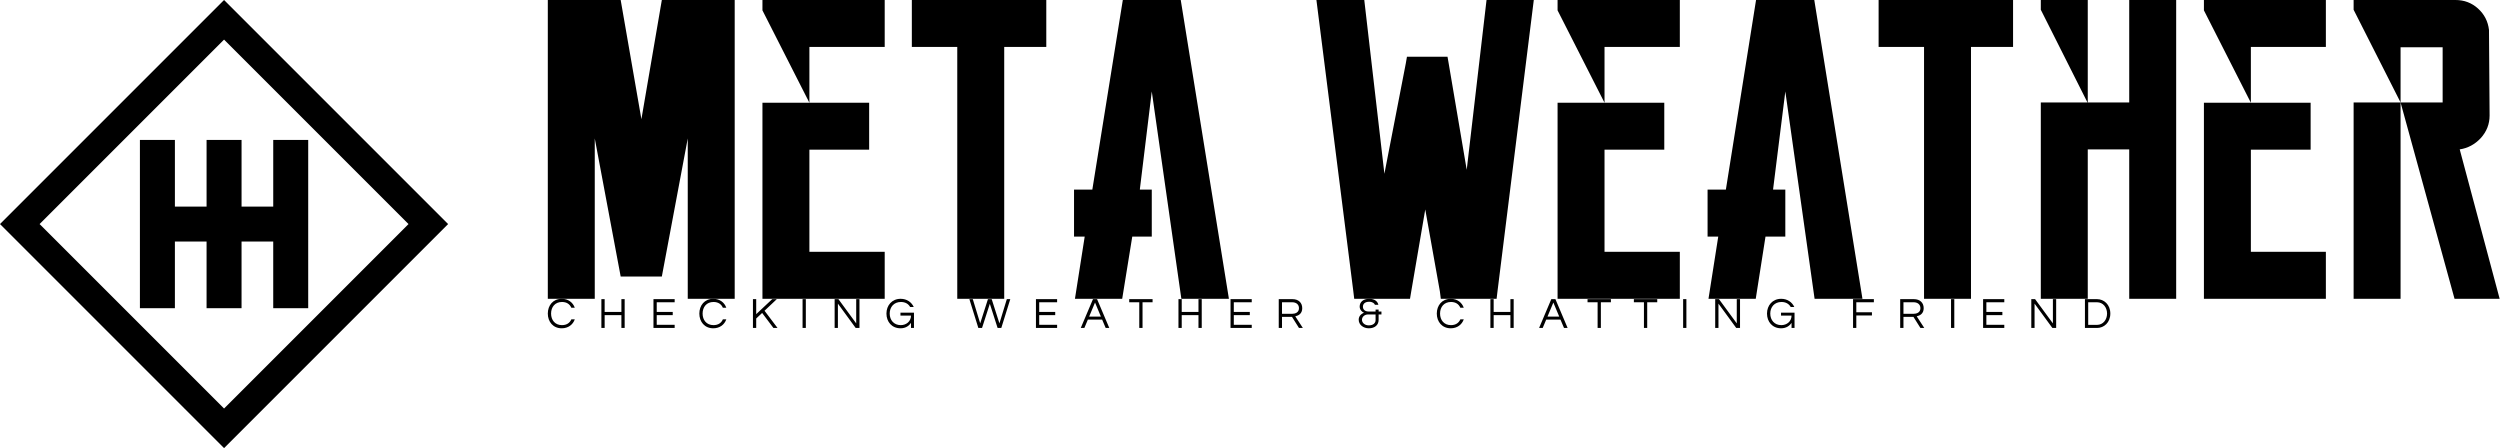 <svg data-v-423bf9ae="" xmlns="http://www.w3.org/2000/svg" viewBox="0 0 502 90" class="iconLeftSlogan"><!----><!----><!----><g data-v-423bf9ae="" id="4eeba19b-e40b-4f6c-8e18-c7a7bb0b7823" fill="black" transform="matrix(6.122,0,0,6.122,110,-4.286)"><path d="M3.74 0.70L3.74 0.70L6.13 0.70L6.13 10.50L4.59 10.50L4.59 5.24L3.74 9.77L2.39 9.77L1.54 5.24L1.54 10.50L0 10.50L0 0.70L2.39 0.70L3.07 4.61L3.74 0.70ZM8.58 0.70L8.58 0.70L11.05 0.70L11.05 1.68L11.05 2.24L8.58 2.24L8.58 4.07L10.54 4.07L10.54 4.35L10.54 5.33L10.54 5.61L8.58 5.61L8.58 8.96L11.05 8.96L11.05 9.52L11.05 10.50L8.58 10.50L7.04 10.50L7.04 9.48L7.04 4.07L8.58 4.07L7.04 1.04L7.04 0.70L8.58 0.70ZM16.35 0.70L16.35 0.70L16.35 2.24L14.97 2.24L14.97 8.67L14.97 10.50L13.43 10.50L13.43 8.67L13.43 2.24L11.94 2.24L11.94 0.70L13.43 0.70L14.97 0.70L16.35 0.70ZM20.76 0.70L20.76 0.70L22.34 10.50L20.78 10.50L19.81 3.70L19.42 6.90L19.42 6.92L19.81 6.92L19.81 8.46L19.17 8.46L18.84 10.50L17.29 10.50L17.61 8.46L17.26 8.46L17.26 6.92L17.86 6.92L18.86 0.70L20.76 0.70ZM32.03 0.70L32.03 0.70L32.34 0.70L31.15 10.25L31.12 10.50L30.87 10.50L29.53 10.50L29.29 10.50L29.26 10.26L28.78 7.57L28.32 10.26L28.28 10.50L28.04 10.50L26.70 10.50L26.45 10.50L26.42 10.25L25.21 0.70L25.54 0.70L26.53 0.70L26.78 0.70L27.44 6.40L28.14 2.79L28.18 2.56L28.41 2.56L29.27 2.56L29.51 2.56L29.55 2.79L30.14 6.27L30.79 0.70L31.04 0.70L32.03 0.70ZM34.66 0.70L34.66 0.70L37.13 0.70L37.13 1.68L37.13 2.24L34.66 2.24L34.66 4.07L36.62 4.07L36.62 4.35L36.62 5.33L36.62 5.61L34.66 5.61L34.66 8.96L37.13 8.96L37.13 9.52L37.13 10.50L34.66 10.50L33.12 10.50L33.12 9.48L33.12 4.07L34.66 4.07L33.12 1.04L33.12 0.70L34.66 0.70ZM41.54 0.70L41.54 0.70L43.12 10.50L41.55 10.50L40.59 3.70L40.19 6.90L40.19 6.92L40.59 6.92L40.59 8.46L39.94 8.46L39.62 10.50L38.07 10.50L38.39 8.46L38.04 8.46L38.04 6.92L38.64 6.92L39.63 0.70L41.54 0.70ZM48.06 0.70L48.06 0.70L48.06 2.24L46.68 2.24L46.68 8.67L46.68 10.50L45.14 10.50L45.14 8.67L45.14 2.24L43.65 2.24L43.65 0.70L45.14 0.70L46.68 0.70L48.06 0.70ZM51.87 0.70L51.87 0.70L53.41 0.70L53.41 10.50L51.87 10.50L51.87 5.60L50.51 5.60L50.51 10.50L48.97 10.50L48.97 4.06L50.50 4.06L48.97 1.02L48.97 0.70L50.51 0.70L50.51 4.06L51.87 4.06L51.87 0.70ZM55.86 0.70L55.86 0.70L58.32 0.70L58.32 1.68L58.32 2.24L55.86 2.24L55.86 4.07L57.82 4.07L57.82 4.35L57.82 5.33L57.82 5.61L55.86 5.61L55.86 8.96L58.32 8.96L58.32 9.52L58.32 10.50L55.86 10.50L54.32 10.50L54.32 9.48L54.32 4.07L55.86 4.07L54.32 1.04L54.32 0.70L55.86 0.70ZM62.71 5.60L64.02 10.50L62.54 10.50L60.77 4.06L62.15 4.06L62.15 2.25L60.77 2.25L60.77 4.06L59.23 1.02L59.23 0.70L62.57 0.70Q63 0.70 63.31 0.98Q63.62 1.26 63.67 1.68L63.67 1.68L63.69 4.48L63.69 4.49Q63.69 4.91 63.40 5.23Q63.11 5.54 62.71 5.60L62.71 5.60ZM59.23 10.50L59.23 4.06L60.77 4.06L60.77 10.50L59.23 10.50Z"></path></g><!----><g data-v-423bf9ae="" id="7e4eb57d-a11d-4cd1-9112-bd4ed599da1c" transform="matrix(2.812,0,0,2.812,0,0)" stroke="none" fill="black"><path d="M0 16l16 16 16-16L16 0 0 16zm16 13.172L2.828 16 16 2.828 29.172 16 16 29.172z"></path><path d="M14.751 9.991v4.76h-2.262v-4.76H9.991v12.018h2.498v-4.76h2.262v4.76h2.498v-4.76h2.262v4.76h2.498V9.991h-2.498v4.76h-2.262v-4.76z"></path></g><!----><g data-v-423bf9ae="" id="7c68cca2-f360-454b-89e7-77c28f738225" fill="black" transform="matrix(0.624,0,0,0.624,109.657,58.69)"><path d="M5.11 10.57C2.86 10.57 1.60 8.93 1.60 6.85C1.60 4.76 2.86 3.12 5.11 3.12C6.64 3.12 7.64 3.85 8.12 4.98L9.23 4.98C8.64 3.29 7.13 2.10 5.03 2.10C2.24 2.10 0.55 4.21 0.55 6.85C0.55 9.48 2.24 11.59 5.03 11.59C7.13 11.59 8.64 10.40 9.23 8.71L8.12 8.71C7.64 9.84 6.64 10.57 5.11 10.57ZM24.23 2.21L24.23 6.33L18.84 6.33L18.84 2.21L17.79 2.21L17.79 11.48L18.84 11.48L18.84 7.35L24.23 7.35L24.23 11.48L25.28 11.48L25.28 2.21ZM41.37 3.22L41.37 2.21L34.55 2.21L34.55 11.48L41.37 11.48L41.37 10.47L35.60 10.47L35.60 7.35L40.75 7.35L40.75 6.33L35.60 6.33L35.60 3.22ZM53.87 10.57C51.62 10.57 50.36 8.93 50.36 6.85C50.36 4.76 51.62 3.12 53.87 3.12C55.40 3.12 56.41 3.85 56.88 4.98L57.99 4.98C57.40 3.29 55.89 2.10 53.79 2.10C51.00 2.10 49.31 4.21 49.31 6.85C49.31 9.48 51.00 11.59 53.79 11.59C55.89 11.59 57.40 10.40 57.99 8.71L56.88 8.71C56.41 9.84 55.40 10.57 53.87 10.57ZM74.24 2.21L72.76 2.21L67.61 7.04L67.61 2.21L66.56 2.21L66.56 11.48L67.61 11.48L67.61 8.44L69.52 6.65L73.15 11.48L74.47 11.48L70.29 5.94ZM83.58 2.21L82.53 2.21L82.53 11.48L83.58 11.48ZM99.79 2.21L99.79 10.01L94.07 2.21L92.85 2.21L92.85 11.48L93.90 11.48L93.90 3.65L99.62 11.48L100.84 11.48L100.84 2.21ZM114.09 2.10C111.30 2.10 109.52 4.21 109.52 6.85C109.52 9.48 111.23 11.59 114.06 11.59C115.74 11.59 116.83 10.74 117.42 9.84L117.42 11.48L118.38 11.48L118.38 6.55L114.03 6.55L114.03 7.50L117.42 7.50C117.42 9.44 115.82 10.57 114.14 10.57C111.89 10.57 110.57 8.93 110.57 6.85C110.57 4.76 111.92 3.12 114.17 3.12C115.58 3.12 116.59 3.74 117.15 4.73L118.30 4.73C117.61 3.18 116.07 2.10 114.09 2.10ZM142.79 3.70L145.29 11.48L146.48 11.48L149.37 2.21L148.26 2.21L145.88 10.00L143.39 2.21L142.18 2.21L139.69 10.00L137.31 2.21L136.21 2.21L139.09 11.48L140.28 11.48ZM164.44 3.22L164.44 2.21L157.63 2.21L157.63 11.48L164.44 11.48L164.44 10.47L158.68 10.47L158.68 7.35L163.83 7.35L163.83 6.33L158.68 6.33L158.68 3.22ZM177.30 2.21L175.98 2.21L172.05 11.48L173.21 11.48L174.34 8.79L178.93 8.79L180.07 11.48L181.23 11.48ZM174.75 7.83L176.64 3.30L178.53 7.83ZM195.16 2.21L187.64 2.21L187.64 3.22L190.88 3.22L190.88 11.48L191.93 11.48L191.93 3.22L195.16 3.22ZM209.93 2.21L209.93 6.33L204.54 6.33L204.54 2.21L203.49 2.21L203.49 11.48L204.54 11.48L204.54 7.35L209.93 7.35L209.93 11.48L210.98 11.48L210.98 2.21ZM227.07 3.22L227.07 2.21L220.25 2.21L220.25 11.48L227.07 11.48L227.07 10.47L221.30 10.47L221.30 7.35L226.45 7.35L226.45 6.33L221.30 6.33L221.30 3.22ZM236.81 7.92L240.03 7.92L242.27 11.48L243.52 11.48L241.08 7.74C242.12 7.50 243.32 6.90 243.32 5.11C243.32 3.35 242.10 2.21 240.20 2.21L235.76 2.21L235.76 11.48L236.81 11.48ZM236.81 3.21L240.07 3.21C241.39 3.21 242.27 3.93 242.27 5.11C242.27 6.55 241.01 6.93 240.02 6.93L236.81 6.93ZM264.88 2.10C262.86 2.10 261.80 3.19 261.80 4.63C261.80 5.56 262.57 6.38 263.20 6.58C262.12 6.99 261.49 7.83 261.49 8.82C261.49 10.47 262.99 11.59 264.74 11.59C266.71 11.59 267.90 10.49 267.90 8.90L267.90 7.13L268.81 7.13L268.81 6.19L267.90 6.19L267.90 5.57L266.92 5.57L266.92 6.19L264.67 6.19C263.70 6.19 262.85 5.70 262.85 4.65C262.85 3.77 263.47 3.05 264.85 3.05C265.94 3.05 266.57 3.58 266.71 4.03L267.82 4.03C267.62 3.08 266.78 2.10 264.88 2.10ZM266.92 7.13L266.92 8.99C266.92 9.86 266.21 10.65 264.74 10.65C263.42 10.65 262.54 9.80 262.54 8.85C262.54 7.91 263.37 7.13 264.54 7.13ZM291.19 10.57C288.93 10.57 287.67 8.93 287.67 6.85C287.67 4.76 288.93 3.12 291.19 3.12C292.71 3.12 293.72 3.85 294.20 4.98L295.30 4.98C294.71 3.29 293.20 2.10 291.10 2.10C288.32 2.10 286.62 4.21 286.62 6.85C286.62 9.48 288.32 11.59 291.10 11.59C293.20 11.59 294.71 10.40 295.30 8.71L294.20 8.71C293.72 9.84 292.71 10.57 291.19 10.57ZM310.31 2.21L310.31 6.33L304.92 6.33L304.92 2.21L303.87 2.21L303.87 11.48L304.92 11.48L304.92 7.35L310.31 7.35L310.31 11.48L311.36 11.48L311.36 2.21ZM324.79 2.21L323.47 2.21L319.54 11.48L320.70 11.48L321.83 8.79L326.42 8.79L327.56 11.48L328.72 11.48ZM322.24 7.83L324.13 3.30L326.02 7.83ZM342.65 2.21L335.13 2.21L335.13 3.22L338.37 3.22L338.37 11.48L339.42 11.48L339.42 3.22L342.65 3.22ZM357.56 2.21L350.04 2.21L350.04 3.22L353.28 3.22L353.28 11.48L354.33 11.48L354.33 3.22L357.56 3.22ZM366.94 2.21L365.89 2.21L365.89 11.48L366.94 11.48ZM383.15 2.21L383.15 10.01L377.43 2.21L376.21 2.21L376.21 11.48L377.26 11.48L377.26 3.65L382.98 11.48L384.20 11.48L384.20 2.21ZM397.45 2.10C394.66 2.10 392.88 4.21 392.88 6.85C392.88 9.48 394.59 11.59 397.42 11.59C399.10 11.59 400.19 10.74 400.78 9.84L400.78 11.48L401.74 11.48L401.74 6.55L397.39 6.55L397.39 7.50L400.78 7.50C400.78 9.44 399.18 10.57 397.50 10.57C395.25 10.57 393.93 8.93 393.93 6.85C393.93 4.76 395.28 3.12 397.53 3.12C398.94 3.12 399.95 3.74 400.51 4.73L401.66 4.73C400.97 3.18 399.43 2.10 397.45 2.10ZM427.27 3.22L427.27 2.21L420.57 2.21L420.57 11.48L421.62 11.48L421.62 7.46L426.65 7.46L426.65 6.44L421.62 6.44L421.62 3.22ZM436.79 7.92L440.01 7.92L442.25 11.48L443.49 11.48L441.06 7.74C442.09 7.50 443.30 6.90 443.30 5.11C443.30 3.35 442.08 2.21 440.17 2.21L435.74 2.21L435.74 11.48L436.79 11.48ZM436.79 3.21L440.05 3.21C441.36 3.21 442.25 3.93 442.25 5.11C442.25 6.55 440.99 6.93 439.99 6.93L436.79 6.93ZM453.15 2.21L452.10 2.21L452.10 11.48L453.15 11.48ZM469.24 3.22L469.24 2.21L462.42 2.21L462.42 11.48L469.24 11.48L469.24 10.47L463.47 10.47L463.47 7.35L468.62 7.35L468.62 6.33L463.47 6.33L463.47 3.22ZM484.88 2.21L484.88 10.01L479.15 2.21L477.93 2.21L477.93 11.48L478.98 11.48L478.98 3.65L484.71 11.48L485.93 11.48L485.93 2.21ZM499.10 2.21L495.19 2.21L495.19 11.48L499.10 11.48C501.31 11.48 503.36 9.74 503.36 6.85C503.36 3.95 501.31 2.21 499.10 2.21ZM499.06 10.49L496.24 10.49L496.24 3.21L499.06 3.21C501.03 3.21 502.31 4.86 502.31 6.85C502.31 8.83 501.03 10.49 499.06 10.49Z"></path></g></svg>